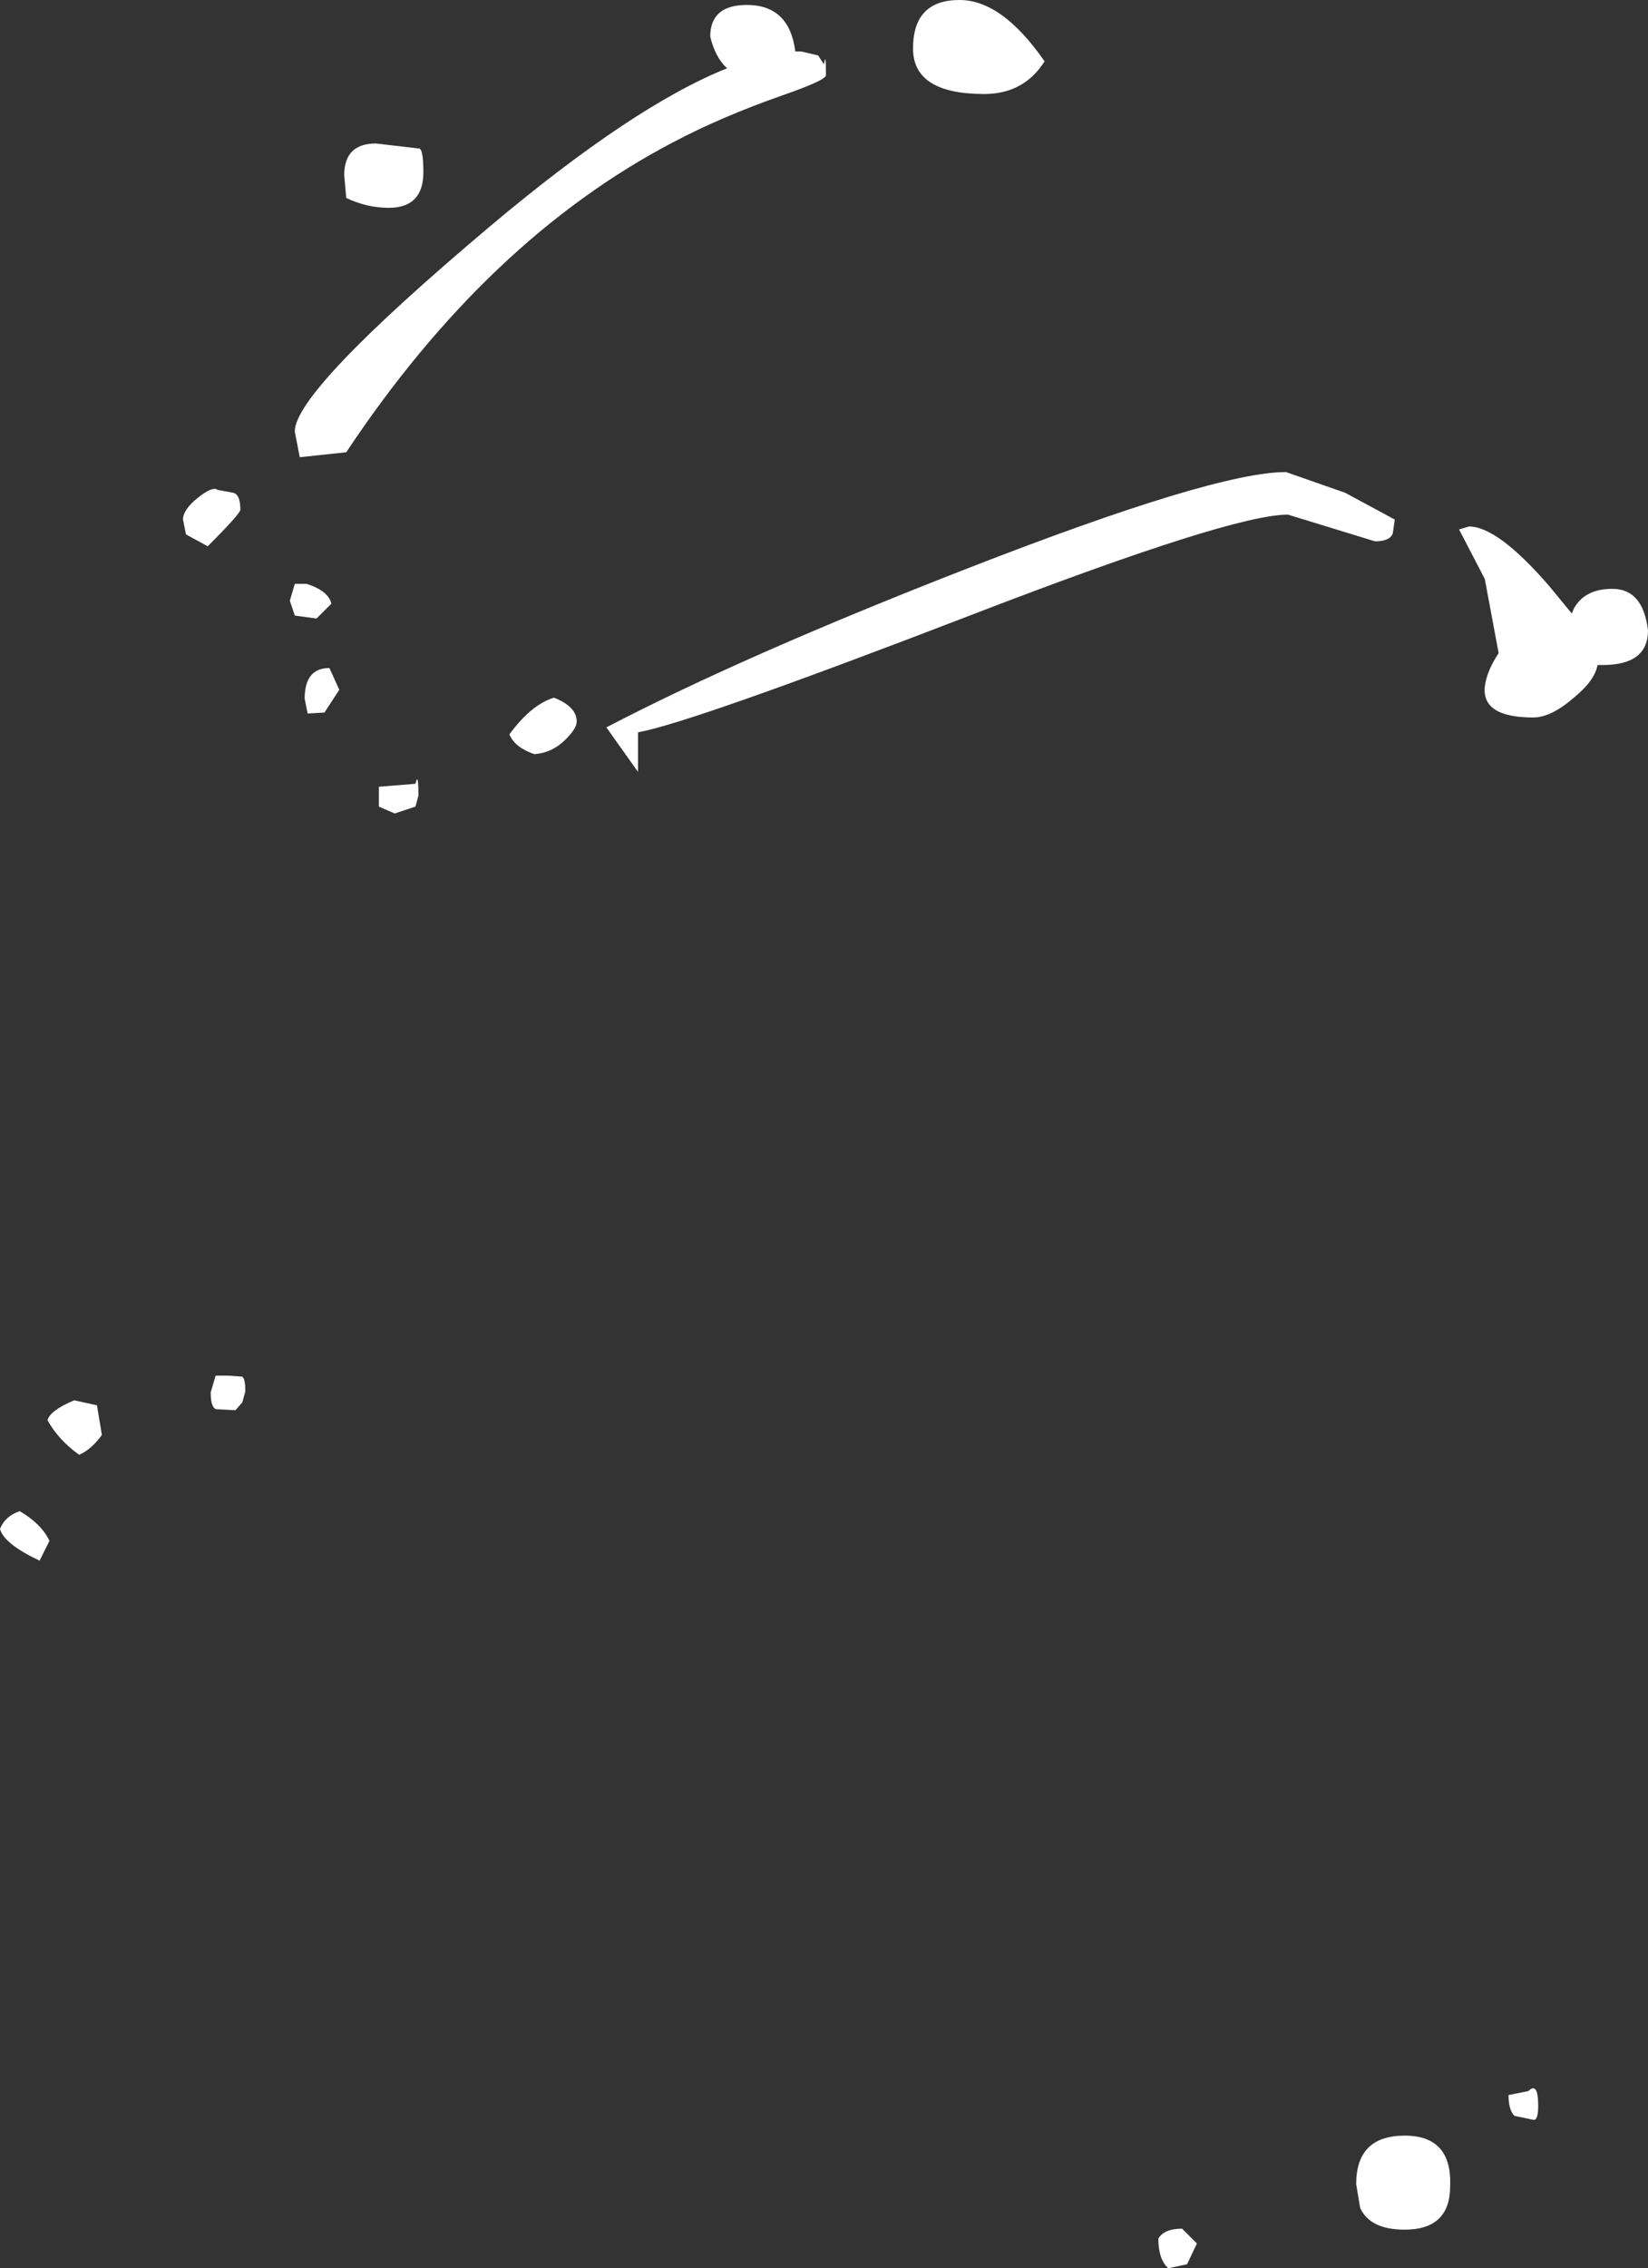 <?xml version="1.0" encoding="UTF-8" standalone="no"?>
<svg xmlns:ffdec="https://www.free-decompiler.com/flash" xmlns:xlink="http://www.w3.org/1999/xlink" ffdec:objectType="shape" height="114.6px" width="83.3px" xmlns="http://www.w3.org/2000/svg">
  <rect width="100%" height="100%" fill="#333333" stroke="none"/>
  <g transform="matrix(1.0, 0.0, 0.0, 1.0, 48.5, 102.35)">
    <path d="M4.3 -99.25 Q3.25 -97.6 1.25 -97.6 -2.35 -97.6 -2.35 -99.9 -2.35 -102.35 0.0 -102.35 2.15 -102.35 4.3 -99.25 M21.9 -75.4 Q21.75 -75.0 21.0 -75.0 L16.6 -76.35 Q13.75 -76.35 0.65 -71.3 -13.5 -65.85 -16.25 -65.35 L-16.25 -63.35 -17.85 -65.6 Q-10.85 -69.25 0.45 -73.65 12.9 -78.5 16.5 -78.5 L19.5 -77.45 22.0 -76.1 21.9 -75.4 M25.75 -75.75 Q27.2 -75.75 29.8 -72.75 L30.95 -71.35 31.05 -71.6 Q31.6 -72.6 33.0 -72.6 34.55 -72.6 34.8 -70.5 34.8 -68.75 32.5 -68.75 L32.25 -68.75 Q32.1 -67.95 31.05 -67.1 29.9 -66.1 29.0 -66.1 26.4 -66.1 26.55 -67.65 26.65 -68.45 27.25 -69.35 L26.55 -73.1 25.25 -75.6 25.75 -75.75 M28.05 4.55 Q27.75 4.25 27.75 3.5 L28.75 3.3 Q29.25 2.8 29.25 4.05 29.25 4.8 29.0 4.75 L28.05 4.55 M24.8 8.1 Q24.8 10.3 22.5 10.3 20.75 10.3 20.25 9.2 L20.05 8.0 Q20.05 5.55 22.5 5.55 24.9 5.55 24.8 8.1 M12.0 11.0 L11.5 12.05 10.55 12.25 Q10.05 11.8 10.05 10.75 10.35 10.25 11.25 10.25 L12.0 11.0 M-8.3 -99.75 L-8.0 -99.75 -7.15 -99.55 -6.85 -99.1 Q-6.75 -99.8 -6.75 -98.55 -6.75 -98.3 -8.9 -97.55 -12.05 -96.45 -14.5 -95.15 -23.85 -90.25 -31.0 -79.5 L-33.35 -79.25 -33.6 -80.55 Q-33.6 -82.6 -23.75 -90.9 -16.5 -97.0 -11.75 -98.9 -12.35 -99.45 -12.6 -100.5 -12.6 -102.1 -10.75 -102.1 -8.6 -102.1 -8.3 -99.75 M-27.1 -93.65 Q-27.1 -91.85 -28.85 -91.85 -29.95 -91.85 -31.0 -92.35 L-31.1 -93.5 Q-31.1 -95.1 -29.5 -95.1 L-27.35 -94.85 Q-27.1 -94.9 -27.1 -93.65 M-37.5 -77.6 L-36.7 -77.45 Q-36.35 -77.35 -36.35 -76.6 -36.35 -76.4 -38.0 -74.75 L-39.1 -75.35 -39.25 -76.1 Q-39.25 -76.6 -38.5 -77.2 -37.75 -77.8 -37.5 -77.6 M-27.35 -62.15 L-27.5 -61.6 -28.55 -61.25 -29.35 -61.6 -29.35 -62.6 -27.5 -62.75 Q-27.35 -63.4 -27.35 -62.15 M-22.75 -65.25 Q-21.65 -66.75 -20.5 -67.1 -19.35 -66.65 -19.35 -65.9 -19.35 -65.55 -19.9 -65.0 -20.6 -64.3 -21.5 -64.25 -22.5 -64.6 -22.75 -65.25 M-33.6 -71.25 L-33.85 -72.0 -33.6 -72.85 -33.0 -72.85 Q-31.9 -72.5 -31.75 -71.85 L-32.5 -71.1 -33.6 -71.25 M-32.1 -66.35 L-32.95 -66.3 -33.1 -67.05 Q-33.1 -68.6 -31.85 -68.6 L-31.35 -67.5 -32.1 -66.35 M-46.1 -30.6 Q-45.95 -31.1 -44.75 -31.6 L-43.6 -31.35 -43.35 -29.85 Q-43.9 -29.1 -44.5 -28.85 -45.55 -29.6 -46.1 -30.6 M-47.5 -26.0 Q-46.4 -25.35 -46.0 -24.5 L-46.5 -23.5 Q-48.3 -24.35 -48.5 -25.1 -48.25 -25.75 -47.5 -26.0 M-36.3 -32.8 Q-36.1 -32.8 -36.1 -32.05 L-36.25 -31.5 -36.6 -31.1 -37.55 -31.15 Q-37.85 -31.2 -37.85 -32.0 L-37.6 -32.85 -37.0 -32.85 -36.3 -32.8" fill="#ffffff" fill-rule="evenodd" stroke="none"/>
  </g>
</svg>
